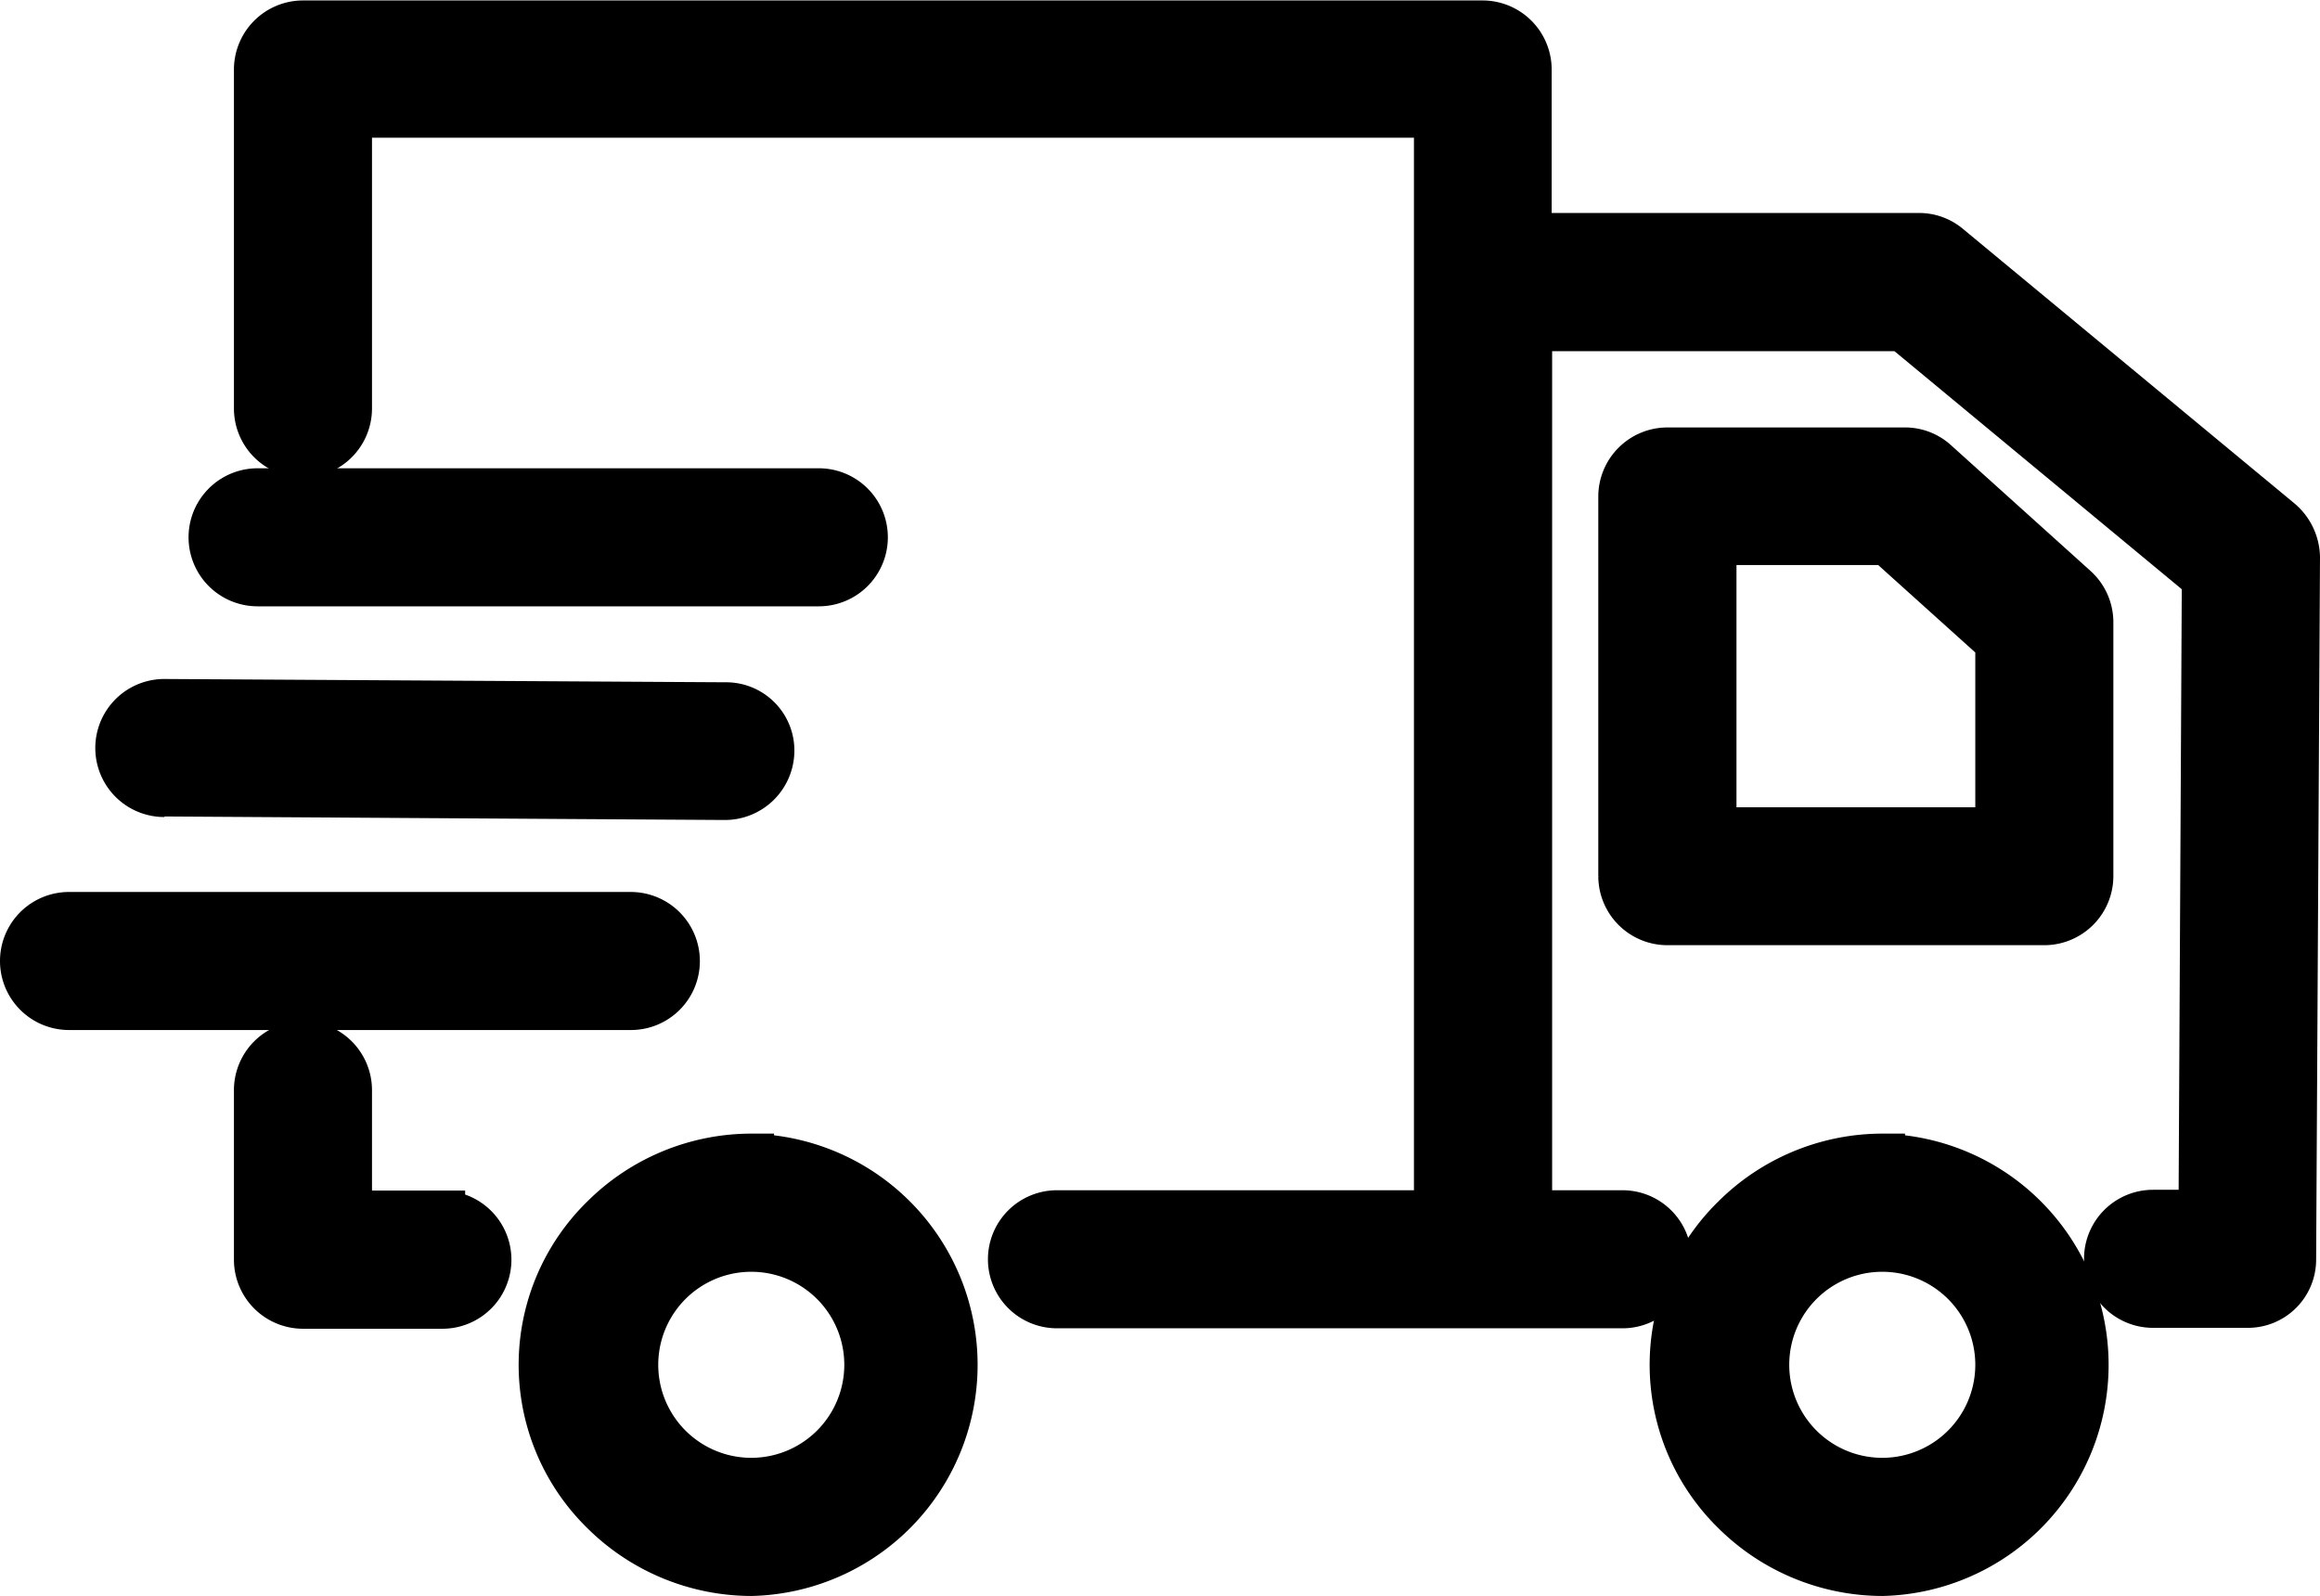 <svg xmlns="http://www.w3.org/2000/svg" width="20.4" height="14.035" viewBox="0 0 20.4 14.035"><g transform="translate(-82.8 -778.983)"><g transform="translate(83 753.994)"><path d="M16.351,35.158a1.847,1.847,0,0,0-1.3.538,1.81,1.81,0,0,0,0,2.59,1.854,1.854,0,0,0,1.3.538,1.833,1.833,0,0,0,0-3.665Zm0,2.851a1.018,1.018,0,1,1,0-2.036,1.018,1.018,0,0,1,0,2.036Z" stroke="#000" stroke-width="0.4"/><path d="M16.823,29.054a.4.4,0,0,0-.273-.106H14.461a.408.408,0,0,0-.407.407v3.339a.408.408,0,0,0,.407.407h3.315a.408.408,0,0,0,.407-.407V30.459a.408.408,0,0,0-.134-.3Zm.546,3.234h-2.5V29.758h1.523l.977.88Z" stroke="#000" stroke-width="0.4"/><path d="M6.406,35.158a1.847,1.847,0,0,0-1.3.538,1.81,1.81,0,0,0,0,2.59,1.854,1.854,0,0,0,1.3.538,1.833,1.833,0,0,0,0-3.665Zm0,2.851a1.018,1.018,0,1,1,0-2.036,1.018,1.018,0,0,1,0,2.036Z" stroke="#000" stroke-width="0.4"/><path d="M3.69,35.659H2.871V34.576a.407.407,0,1,0-.814,0v1.491a.408.408,0,0,0,.407.407H3.69a.407.407,0,0,0,0-.814Z" stroke="#000" stroke-width="0.4"/><path d="M5.754,33.44a.408.408,0,0,0-.407-.407H.407a.407.407,0,0,0,0,.814h4.94A.406.406,0,0,0,5.754,33.44Z" stroke="#000" stroke-width="0.4"/><path d="M1.234,31.969,6.174,32a.411.411,0,0,0,.411-.4.4.4,0,0,0-.4-.411l-4.94-.029h0a.407.407,0,0,0,0,.814Z" stroke="#000" stroke-width="0.4"/><path d="M2.065,30.121H7a.407.407,0,0,0,0-.814H2.065a.407.407,0,0,0,0,.814Z" stroke="#000" stroke-width="0.4"/><path d="M19.849,29.571h0l-2.916-2.415a.4.4,0,0,0-.261-.094H13.244V25.6a.408.408,0,0,0-.407-.407H2.464a.408.408,0,0,0-.407.407v2.981a.407.407,0,1,0,.814,0V26h9.562v9.656H9.094a.407.407,0,0,0,0,.814h4.973a.407.407,0,1,0,0-.814h-.819V27.877H16.53l2.655,2.2-.029,5.575h-.424a.407.407,0,1,0,0,.814h.827a.4.4,0,0,0,.407-.4L20,29.888A.43.43,0,0,0,19.849,29.571Z" stroke="#000" stroke-width="0.4"/></g></g></svg>